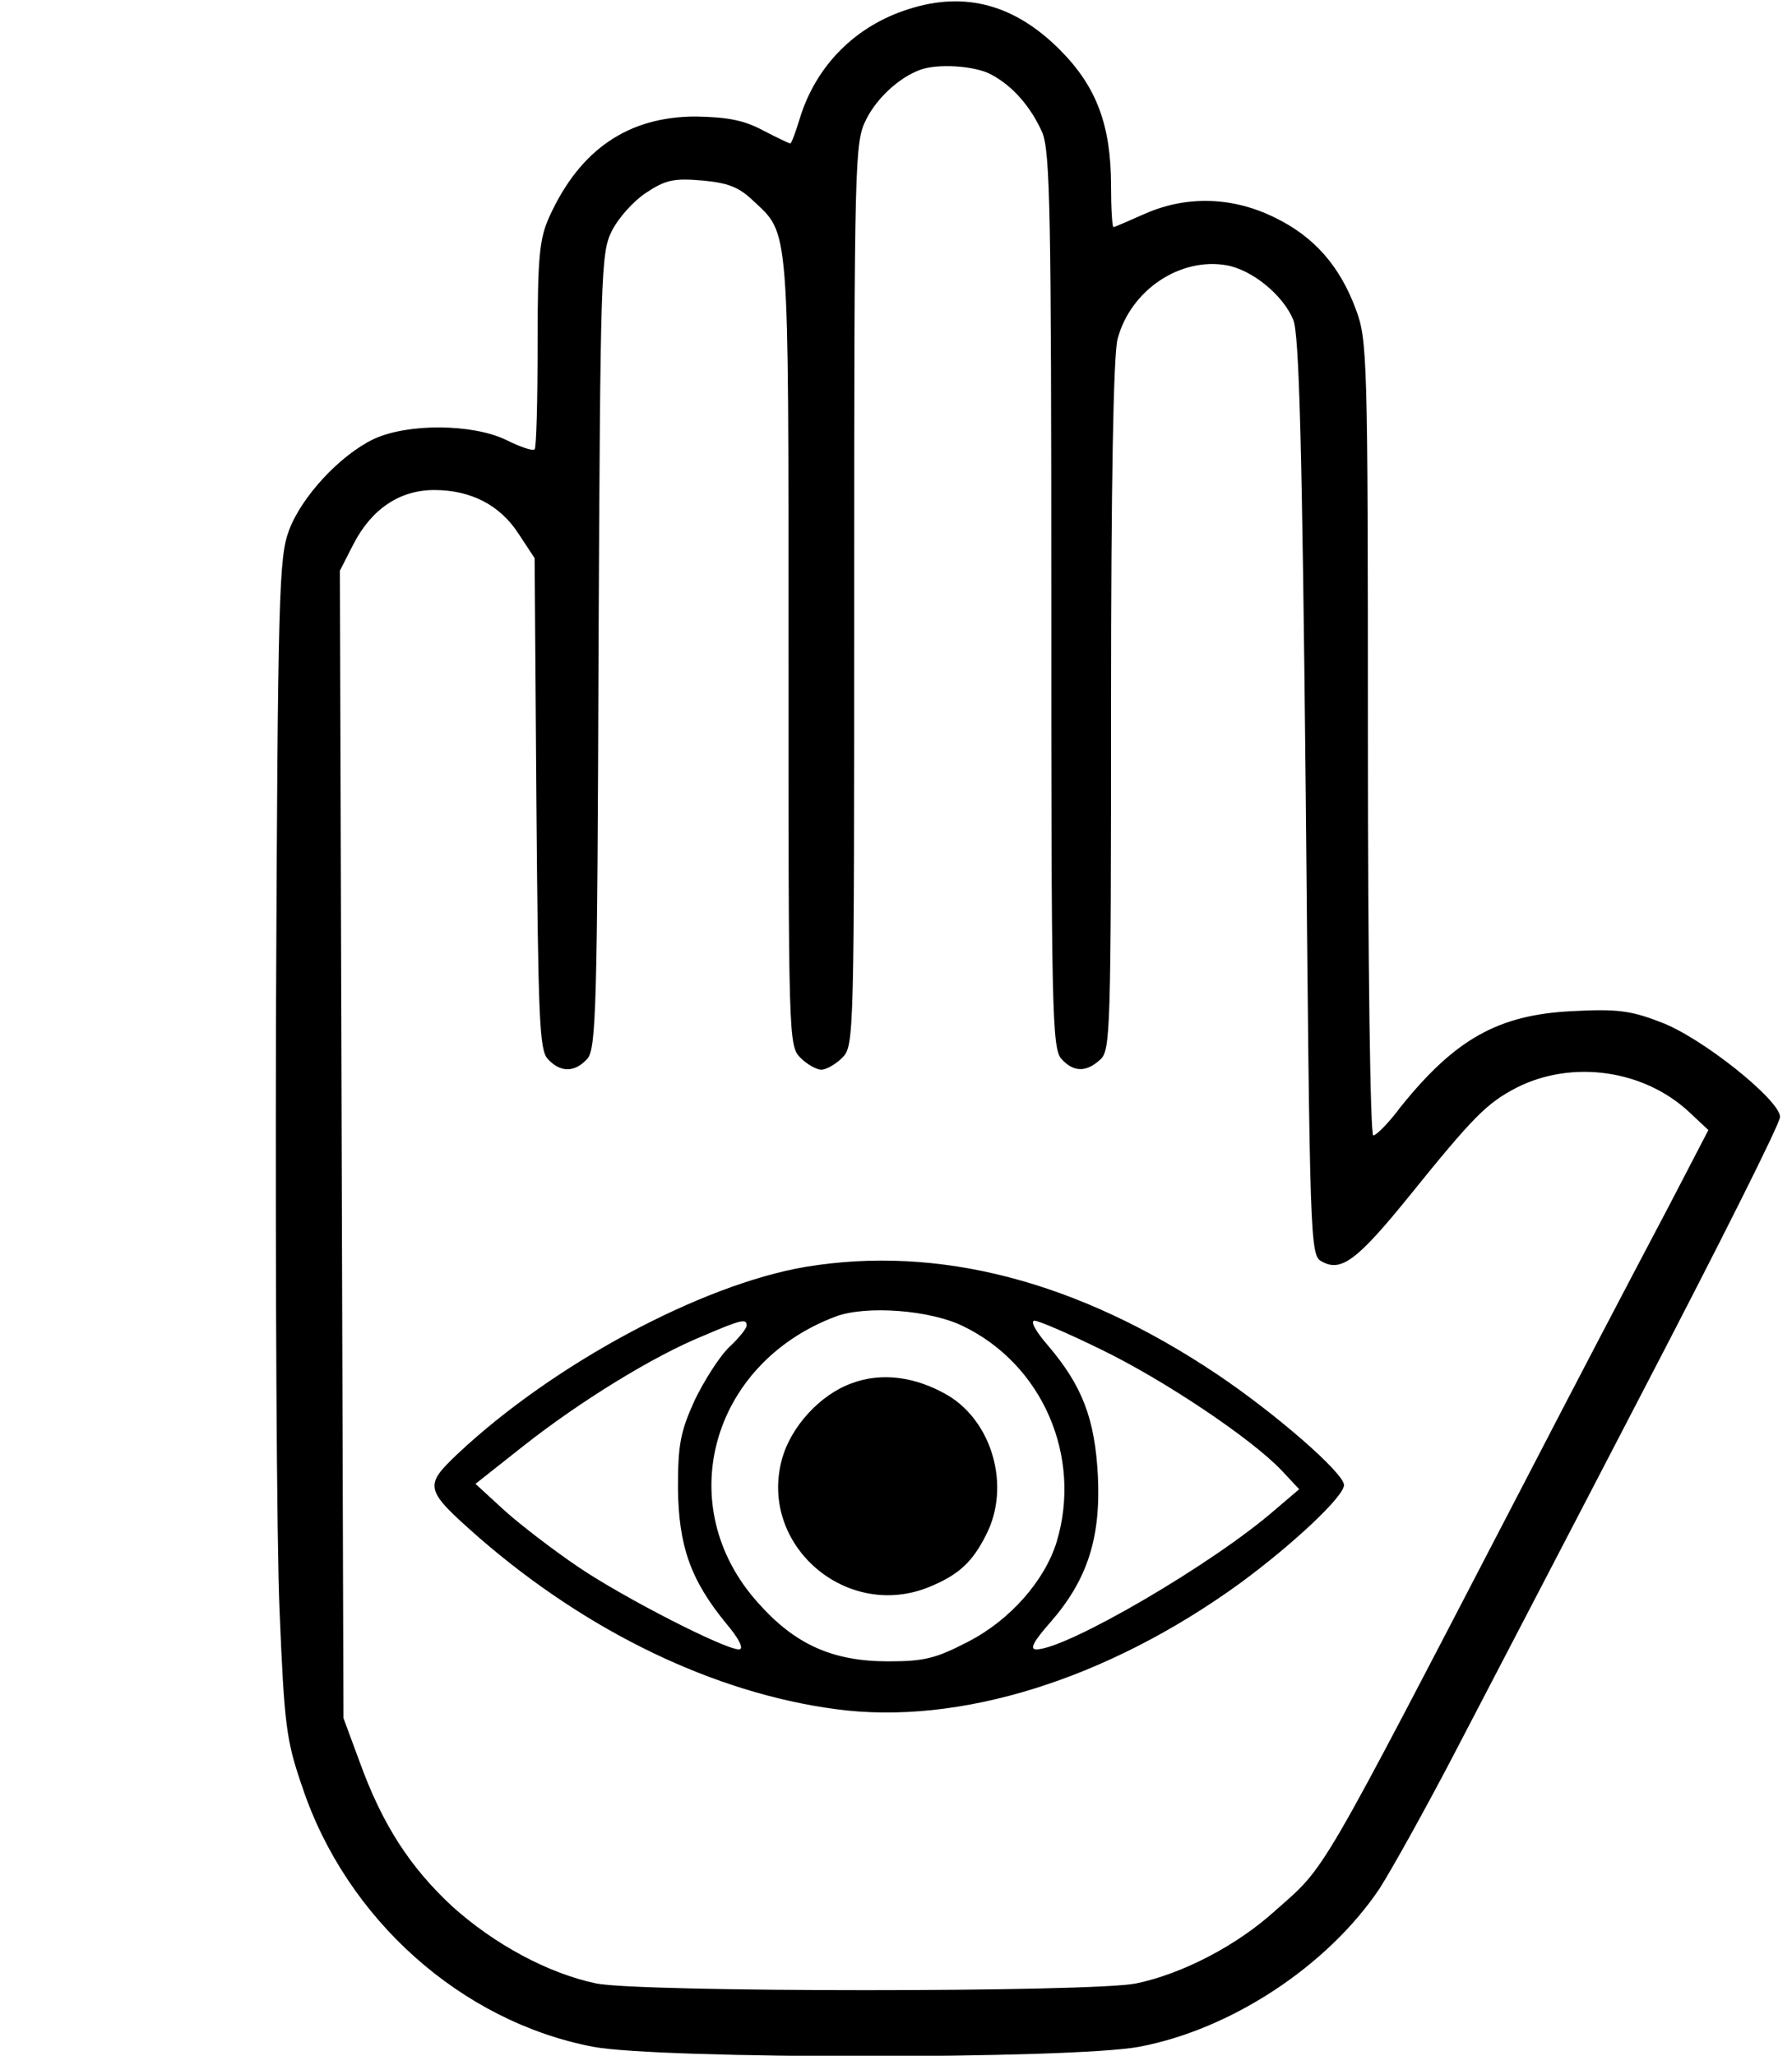 <?xml version="1.0" standalone="no"?>
<!DOCTYPE svg PUBLIC "-//W3C//DTD SVG 20010904//EN"
 "http://www.w3.org/TR/2001/REC-SVG-20010904/DTD/svg10.dtd">
<svg version="1.0" xmlns="http://www.w3.org/2000/svg"
 width="300pt" height="344pt" viewBox="0 0 300 344"
 preserveAspectRatio="xMidYMid meet">
<g transform="translate(0,344) scale(0.1,-0.1)"
fill="#000000" stroke="none">
<path d="M1522 3425 c-90 -28 -156 -95 -183 -183 -7 -23 -14 -42 -16 -42 -2 0
-23 10 -46 22 -32 17 -59 22 -112 23 -113 0 -194 -55 -245 -167 -17 -37 -20
-67 -20 -214 0 -94 -2 -173 -5 -176 -3 -3 -24 4 -48 16 -56 27 -165 28 -222 1
-56 -27 -120 -96 -141 -152 -17 -45 -19 -101 -22 -823 -1 -426 1 -869 6 -985
8 -192 11 -217 38 -295 74 -222 267 -393 487 -435 113 -21 801 -21 914 0 154
29 315 135 402 264 20 31 78 135 128 231 50 96 193 370 317 609 124 238 226
441 226 452 0 28 -132 134 -201 159 -49 19 -73 22 -147 18 -124 -6 -196 -47
-287 -160 -20 -27 -41 -48 -46 -48 -5 0 -9 289 -9 665 0 638 -1 666 -20 717
-27 73 -70 122 -136 154 -71 35 -148 37 -218 6 -27 -12 -50 -22 -52 -22 -2 0
-4 31 -4 69 0 101 -24 166 -86 228 -75 75 -158 98 -252 68z m136 -109 c37 -19
68 -55 87 -98 13 -33 15 -133 15 -784 0 -681 1 -749 17 -766 20 -22 41 -23 65
-1 17 15 18 47 18 592 0 371 4 589 11 614 22 82 105 137 183 123 43 -8 94 -50
111 -91 10 -23 15 -212 21 -798 7 -751 7 -768 27 -778 32 -18 59 2 145 108
109 135 131 157 181 183 93 47 213 30 289 -41 l32 -30 -66 -127 c-85 -161
-154 -293 -239 -457 -354 -681 -333 -645 -421 -723 -64 -58 -155 -105 -232
-121 -72 -15 -832 -15 -904 0 -81 17 -171 66 -241 129 -71 66 -117 137 -155
242 l-27 73 -3 960 -3 960 23 45 c30 58 77 90 135 90 61 0 110 -25 141 -73
l27 -41 3 -410 c3 -361 5 -413 19 -428 21 -23 45 -23 66 0 15 16 17 85 19 682
3 631 4 667 22 703 11 22 36 50 57 64 33 22 47 25 94 21 44 -4 62 -11 86 -34
61 -57 59 -33 59 -754 0 -647 0 -660 20 -680 11 -11 27 -20 35 -20 8 0 24 9
35 20 20 20 20 33 20 775 0 733 1 757 20 795 18 36 55 70 90 83 29 11 91 7
118 -7z"/>
<path d="M1348 1320 c-175 -30 -422 -163 -581 -312 -58 -55 -57 -60 35 -141
182 -158 394 -260 597 -287 207 -28 455 50 676 210 90 66 175 146 175 165 0
20 -115 120 -212 185 -234 157 -467 217 -690 180z m264 -99 c133 -64 200 -218
157 -361 -20 -65 -78 -131 -148 -167 -54 -28 -73 -33 -134 -33 -93 0 -156 28
-218 98 -145 161 -80 400 130 479 51 19 158 11 213 -16z m-362 1 c0 -5 -13
-21 -29 -36 -16 -15 -42 -56 -58 -89 -24 -53 -28 -74 -28 -147 1 -97 21 -154
81 -227 22 -26 30 -43 21 -43 -24 0 -194 87 -269 138 -40 27 -95 69 -123 94
l-49 45 81 64 c94 74 217 150 301 184 63 27 72 29 72 17z m595 -41 c103 -50
250 -148 301 -202 l29 -31 -40 -34 c-104 -91 -350 -234 -400 -234 -12 0 -5 13
24 46 61 70 84 140 79 244 -5 96 -26 151 -84 219 -20 23 -30 41 -22 41 7 0 58
-22 113 -49z"/>
<path d="M1425 1125 c-52 -19 -101 -72 -116 -127 -39 -144 109 -271 248 -213
48 20 71 41 94 87 41 80 11 188 -64 233 -55 32 -112 39 -162 20z"/>
</g>
</svg>
